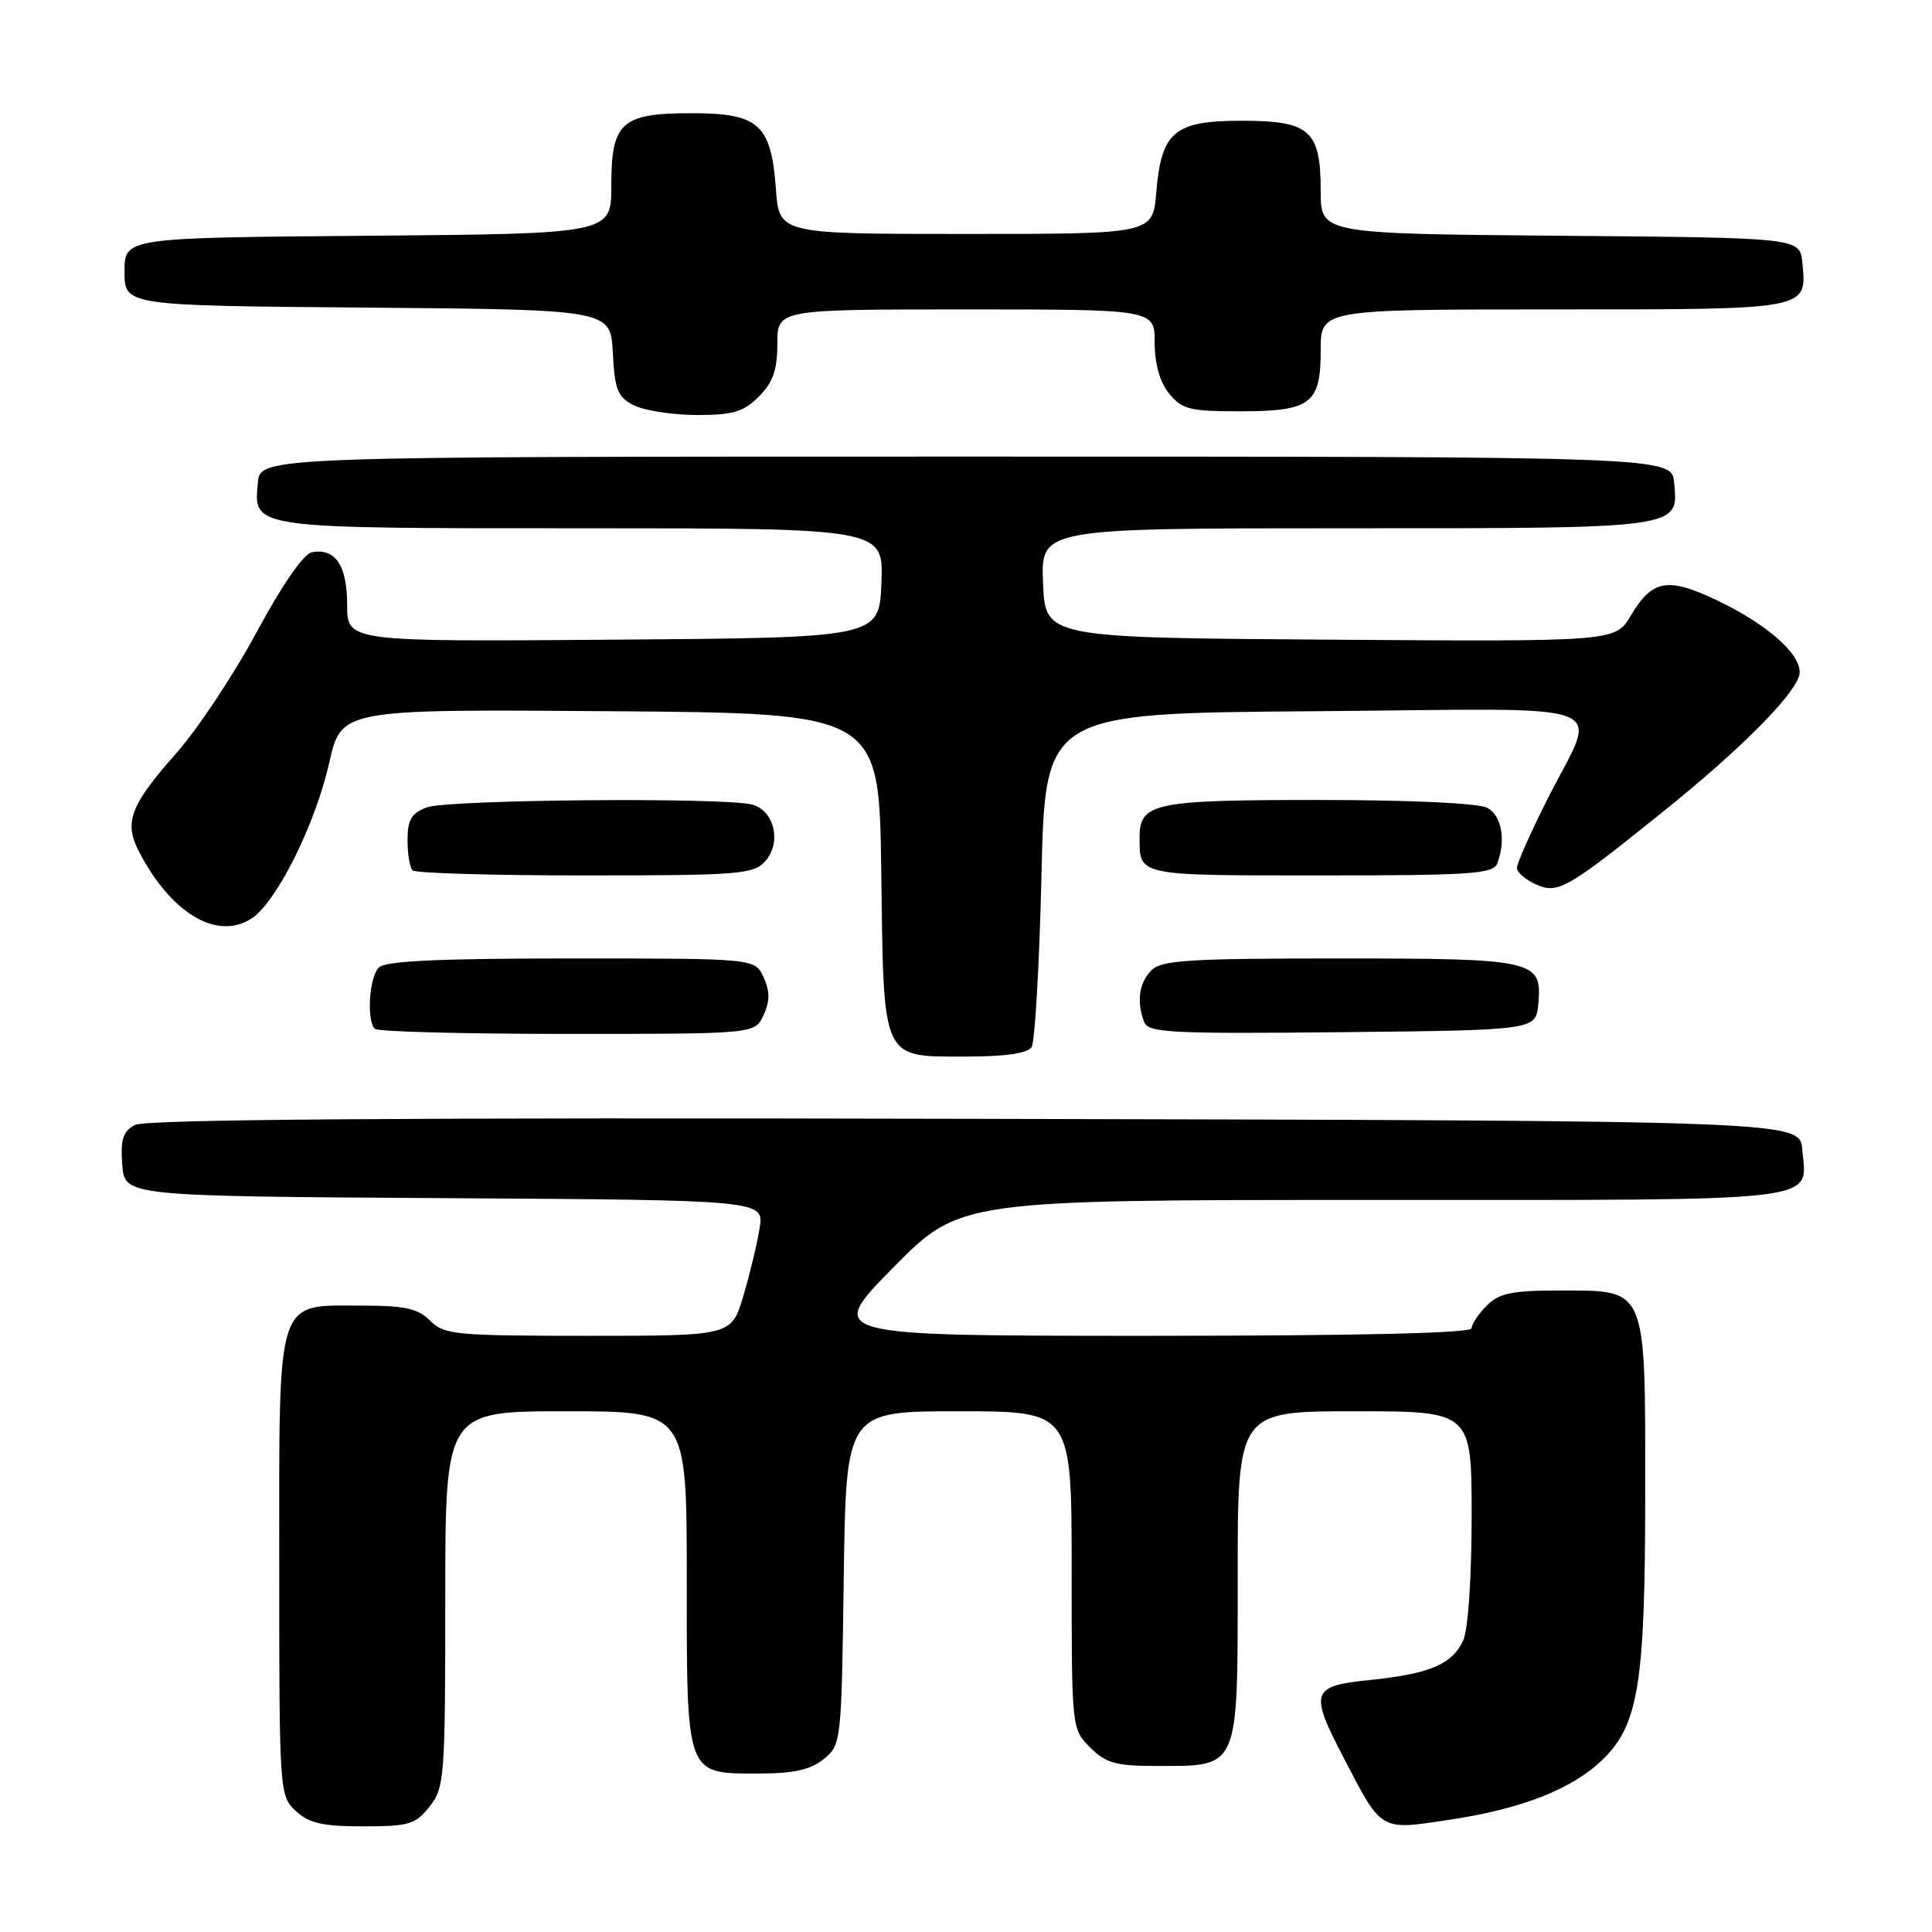 <?xml version="1.0" encoding="UTF-8" standalone="no"?>
<!DOCTYPE svg PUBLIC "-//W3C//DTD SVG 1.1//EN" "http://www.w3.org/Graphics/SVG/1.1/DTD/svg11.dtd" >
<svg xmlns="http://www.w3.org/2000/svg" xmlns:xlink="http://www.w3.org/1999/xlink" version="1.1" viewBox="0 0 256 256">
 <g >
 <path fill="currentColor"
d=" M 56.93 239.37 C 58.90 236.86 59.00 235.51 59.00 211.87 C 59.00 187.00 59.00 187.00 75.00 187.00 C 91.00 187.00 91.00 187.00 91.00 209.17 C 91.00 235.50 90.82 235.00 100.54 235.00 C 105.19 235.00 107.38 234.51 109.14 233.09 C 111.47 231.20 111.50 230.93 111.80 209.09 C 112.11 187.00 112.11 187.00 127.05 187.00 C 142.00 187.00 142.00 187.00 142.00 208.05 C 142.00 229.06 142.00 229.09 144.45 231.55 C 146.54 233.63 147.85 234.00 153.23 234.00 C 164.29 234.00 164.00 234.68 164.00 208.94 C 164.00 187.00 164.00 187.00 179.50 187.00 C 195.00 187.00 195.00 187.00 195.00 200.95 C 195.00 209.05 194.53 215.93 193.89 217.34 C 192.44 220.53 189.47 221.79 181.52 222.61 C 173.75 223.40 173.49 224.15 177.97 232.78 C 183.19 242.81 182.72 242.54 192.24 241.10 C 201.66 239.67 208.26 237.08 212.27 233.24 C 217.12 228.60 218.00 223.14 218.00 197.82 C 218.00 170.21 218.34 171.00 206.50 171.00 C 200.33 171.00 198.64 171.36 197.00 173.00 C 195.90 174.10 195.00 175.45 195.00 176.00 C 195.00 176.65 180.07 177.00 152.22 177.00 C 109.45 177.00 109.45 177.00 118.32 168.00 C 127.19 159.00 127.19 159.00 181.97 159.00 C 242.72 159.00 239.40 159.39 238.81 152.32 C 238.50 148.50 238.50 148.50 129.19 148.25 C 53.09 148.07 19.28 148.32 17.89 149.06 C 16.29 149.91 15.95 150.97 16.20 154.31 C 16.50 158.50 16.50 158.50 58.88 158.76 C 101.25 159.02 101.25 159.02 100.65 162.76 C 100.32 164.82 99.35 168.86 98.49 171.75 C 96.92 177.00 96.92 177.00 77.96 177.00 C 60.33 177.00 58.86 176.86 57.00 175.00 C 55.38 173.38 53.67 173.00 48.00 173.00 C 36.45 173.00 37.00 171.29 37.00 207.46 C 37.00 237.51 37.03 237.95 39.19 239.96 C 40.94 241.59 42.72 242.00 48.12 242.00 C 54.21 242.00 55.05 241.75 56.93 239.37 Z  M 136.69 138.75 C 137.14 138.06 137.72 127.83 138.00 116.00 C 138.50 94.50 138.50 94.50 174.32 94.24 C 215.57 93.93 211.77 92.44 204.87 106.23 C 202.74 110.48 201.00 114.43 201.00 115.00 C 201.00 115.57 202.11 116.55 203.46 117.16 C 206.42 118.51 207.55 117.87 220.50 107.44 C 230.34 99.52 237.35 92.54 238.36 89.66 C 239.22 87.20 234.57 82.89 227.40 79.49 C 220.95 76.44 218.90 76.82 216.10 81.56 C 214.05 85.02 214.05 85.02 176.28 84.76 C 138.50 84.50 138.50 84.50 138.21 77.25 C 137.91 70.00 137.91 70.00 178.27 70.00 C 222.95 70.00 222.41 70.07 221.83 63.96 C 221.50 60.50 221.50 60.50 128.00 60.50 C 34.50 60.50 34.50 60.50 34.17 63.96 C 33.59 70.07 33.09 70.00 77.23 70.00 C 117.09 70.00 117.09 70.00 116.79 77.25 C 116.50 84.50 116.50 84.50 81.25 84.76 C 46.00 85.03 46.00 85.03 46.00 80.14 C 46.00 74.92 44.42 72.58 41.31 73.18 C 40.22 73.39 37.35 77.54 34.01 83.76 C 30.98 89.39 26.20 96.59 23.39 99.77 C 17.24 106.72 16.40 108.93 18.41 112.83 C 22.67 121.05 28.78 124.68 33.35 121.69 C 36.66 119.52 41.77 109.26 43.62 101.09 C 45.22 93.97 45.22 93.97 80.86 94.24 C 116.50 94.50 116.50 94.50 116.77 115.44 C 117.10 140.83 116.71 140.00 128.10 140.00 C 133.23 140.00 136.16 139.57 136.69 138.75 Z  M 101.18 134.50 C 102.03 132.63 102.03 131.37 101.18 129.50 C 100.04 127.00 100.04 127.00 75.72 127.00 C 58.14 127.00 51.07 127.33 50.20 128.20 C 48.92 129.48 48.55 135.21 49.67 136.33 C 50.03 136.70 61.52 137.00 75.19 137.00 C 100.04 137.00 100.04 137.00 101.18 134.50 Z  M 203.83 133.04 C 204.38 127.21 203.45 127.00 177.38 127.00 C 157.59 127.00 153.91 127.23 152.57 128.57 C 150.93 130.22 150.58 132.73 151.61 135.43 C 152.16 136.85 155.14 137.00 177.86 136.77 C 203.50 136.50 203.50 136.50 203.83 133.04 Z  M 101.39 114.12 C 103.60 111.68 102.62 107.40 99.67 106.61 C 96.00 105.63 59.29 105.94 56.57 106.98 C 54.51 107.75 54.00 108.62 54.00 111.31 C 54.00 113.16 54.30 114.97 54.67 115.33 C 55.03 115.70 65.31 116.00 77.51 116.00 C 97.96 116.00 99.82 115.85 101.39 114.12 Z  M 198.39 114.42 C 199.57 111.34 198.98 108.06 197.07 107.04 C 195.91 106.42 186.85 106.00 174.64 106.00 C 152.86 106.00 151.00 106.39 151.00 110.99 C 151.00 116.08 150.62 116.00 175.00 116.00 C 194.86 116.00 197.86 115.80 198.39 114.42 Z  M 100.55 52.55 C 102.43 50.66 103.00 49.04 103.00 45.55 C 103.00 41.00 103.00 41.00 128.00 41.00 C 153.00 41.00 153.00 41.00 153.00 45.39 C 153.00 48.22 153.68 50.62 154.91 52.14 C 156.61 54.24 157.65 54.50 164.26 54.50 C 173.72 54.50 175.00 53.53 175.00 46.38 C 175.00 41.00 175.00 41.00 205.88 41.00 C 239.92 41.00 239.42 41.09 238.82 34.82 C 238.50 31.50 238.50 31.50 206.75 31.24 C 175.00 30.97 175.00 30.97 175.00 25.31 C 175.00 17.26 173.58 16.00 164.50 16.00 C 155.60 16.00 153.88 17.45 153.21 25.52 C 152.75 31.00 152.75 31.00 128.00 31.00 C 103.24 31.00 103.24 31.00 102.81 25.04 C 102.19 16.48 100.55 15.00 91.67 15.00 C 82.31 15.00 81.00 16.19 81.00 24.64 C 81.00 30.97 81.00 30.97 48.75 31.24 C 16.50 31.50 16.50 31.50 16.50 36.00 C 16.50 40.50 16.50 40.50 48.70 40.76 C 80.90 41.03 80.90 41.03 81.20 46.74 C 81.46 51.68 81.84 52.62 84.00 53.71 C 85.38 54.40 89.11 54.98 92.30 54.99 C 97.13 55.00 98.50 54.59 100.55 52.55 Z "/>
</g>
</svg>